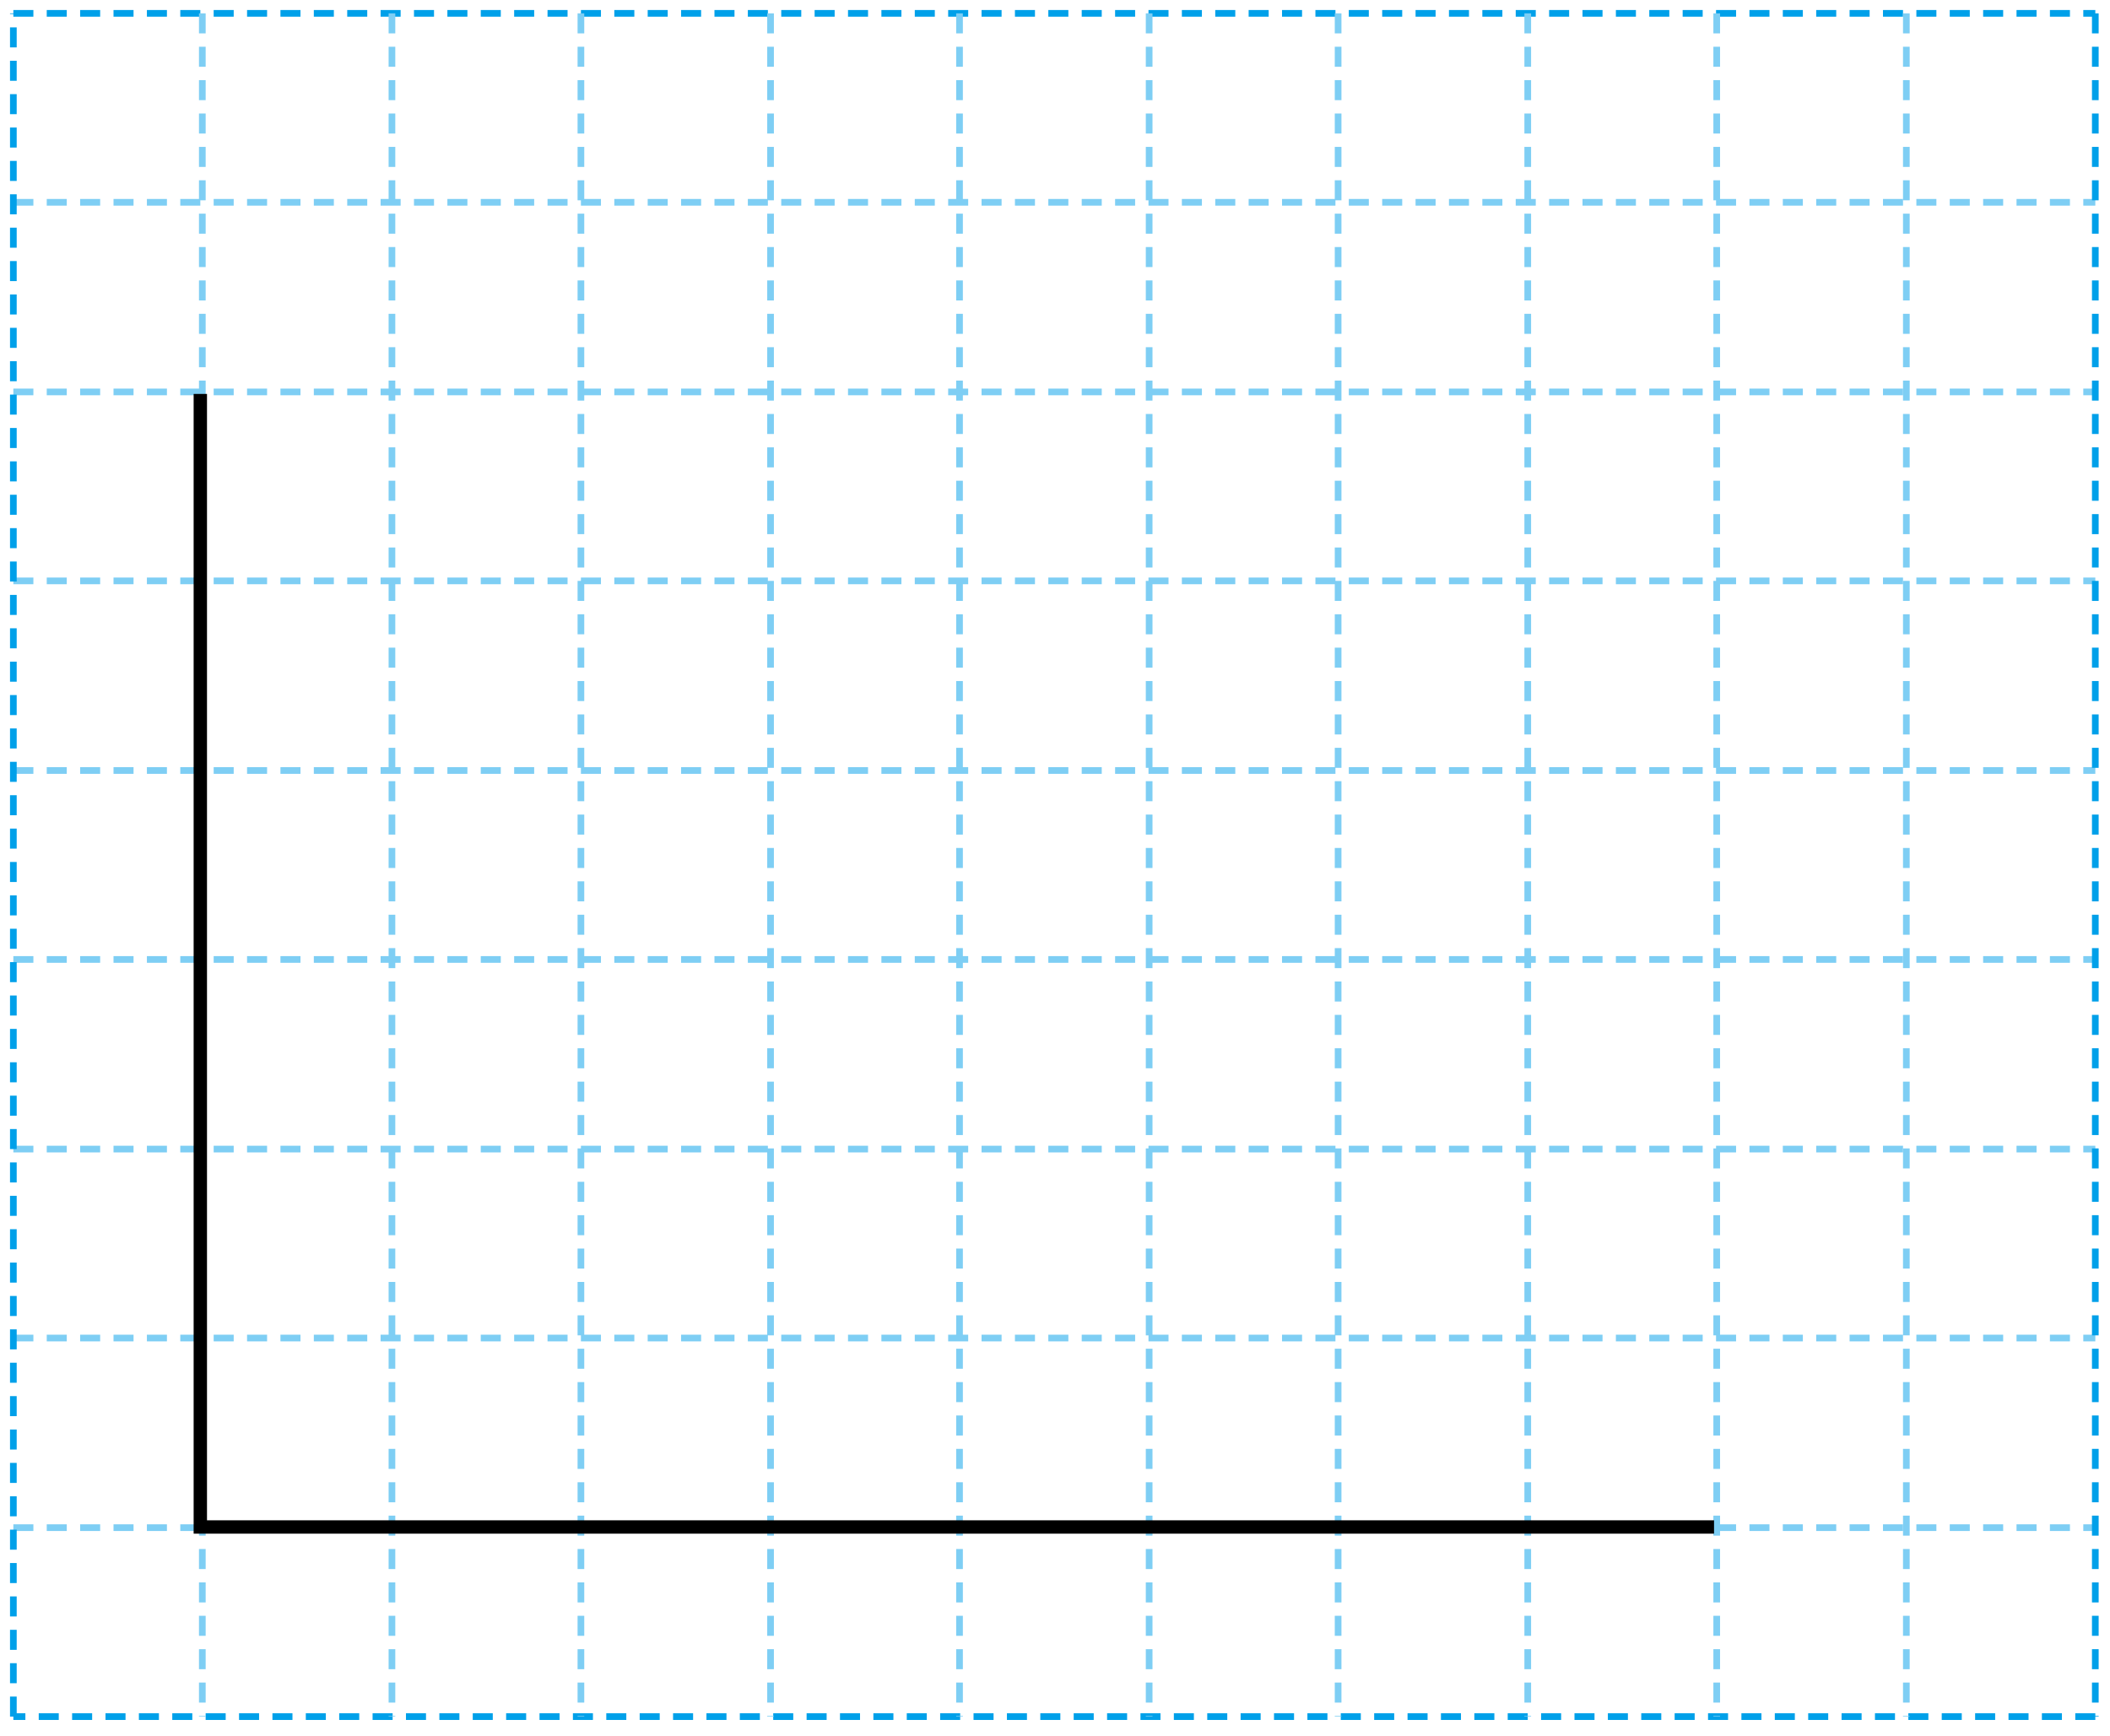 <?xml version="1.0" encoding="utf-8"?>
<!-- Generator: Adobe Illustrator 23.1.0, SVG Export Plug-In . SVG Version: 6.00 Build 0)  -->
<svg version="1.1" id="레이어_1" xmlns="http://www.w3.org/2000/svg" xmlns:xlink="http://www.w3.org/1999/xlink" x="0px"
	 y="0px" width="316px" height="260px" viewBox="0 0 316 260" style="enable-background:new 0 0 316 260;" xml:space="preserve">
<line style="fill:none;stroke:#00A0E9;stroke-dasharray:3,2;" x1="2" y1="2" x2="313.8" y2="2"/>
<path style="fill:none;stroke:#7ECEF4;stroke-dasharray:3,2;" d="M2,143.7h311.8 M2,200.4h311.8 M2,228.8h311.8 M2,172.1h311.8
	 M2,115.4h311.8 M2,87h311.8 M2,58.7h311.8 M2,30.3h311.8"/>
<path style="fill:none;stroke:#00A0E9;stroke-dasharray:3,2;" d="M313.8,2v255.1 M313.8,257.1H2"/>
<path style="fill:none;stroke:#7ECEF4;stroke-dasharray:3,2;" d="M30.3,2v255.1 M58.7,2v255.1 M87,2v255.1 M172.1,2v255.1 M228.8,2
	v255.1 M115.4,2v255.1 M143.7,2v255.1 M200.4,2v255.1 M257.1,2v255.1 M285.5,2v255.1"/>
<path style="fill:none;stroke:#00A0E9;stroke-dasharray:3,2;" d="M2,257.1V2"/>
<path style="fill:none;stroke:#000000;stroke-width:2;" d="M30,59v169.7h226.7"/>
</svg>

